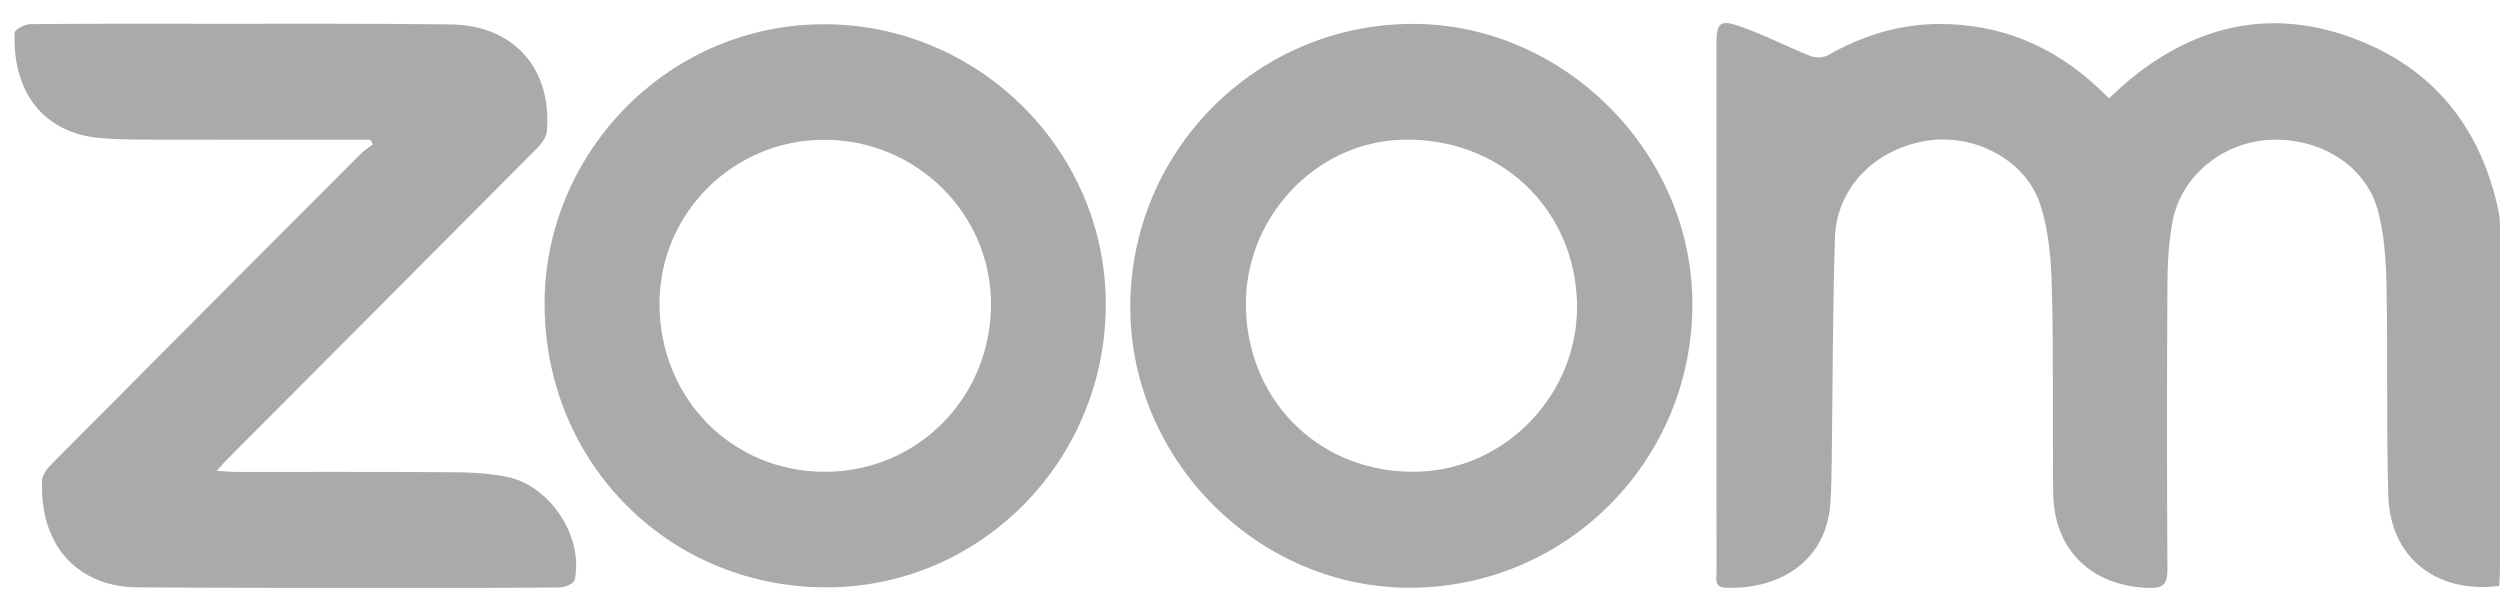 <svg width="94" height="23" viewBox="0 0 94 23" fill="none" xmlns="http://www.w3.org/2000/svg">
<path d="M93.971 22.032C91.59 22.329 89.868 20.953 89.799 18.634C89.722 16.024 89.787 13.409 89.733 10.797C89.712 9.817 89.659 8.803 89.396 7.868C88.926 6.207 87.216 5.175 85.371 5.257C83.613 5.335 82.043 6.577 81.7 8.27C81.534 9.087 81.5 9.941 81.495 10.778C81.474 14.318 81.475 17.858 81.495 21.398C81.499 21.942 81.367 22.123 80.793 22.105C78.644 22.04 77.225 20.683 77.2 18.543C77.17 15.973 77.218 13.401 77.15 10.831C77.122 9.772 77.038 8.666 76.707 7.672C76.148 5.989 74.207 5.005 72.426 5.295C70.495 5.608 69.054 7.067 68.995 8.934C68.906 11.713 68.911 14.495 68.874 17.275C68.866 17.822 68.861 18.371 68.822 18.916C68.661 21.204 66.783 22.179 64.876 22.097C64.433 22.078 64.544 21.738 64.543 21.487C64.537 19.317 64.538 17.147 64.538 14.976C64.538 10.529 64.538 6.084 64.538 1.638C64.538 0.879 64.667 0.73 65.378 0.975C66.298 1.292 67.172 1.746 68.078 2.107C68.265 2.18 68.553 2.175 68.724 2.079C70.01 1.35 71.375 0.915 72.855 0.903C75.191 0.883 77.195 1.718 78.897 3.309C79.019 3.423 79.139 3.541 79.299 3.694C79.601 3.424 79.882 3.15 80.188 2.905C82.675 0.91 85.451 0.319 88.454 1.425C91.489 2.544 93.294 4.799 93.952 7.972C93.99 8.155 93.999 8.349 93.999 8.537C94.001 12.857 94.001 17.176 93.999 21.496C93.999 21.663 93.981 21.83 93.97 22.03L93.971 22.032Z" fill="#AAAAAA"/>
<path d="M13.92 5.254C11.401 5.254 8.882 5.257 6.363 5.251C5.502 5.248 4.638 5.264 3.782 5.192C1.665 5.017 0.46 3.491 0.552 1.228C0.557 1.109 0.93 0.911 1.134 0.908C3.382 0.886 5.63 0.892 7.878 0.894C10.903 0.898 13.929 0.88 16.953 0.918C19.323 0.949 20.775 2.594 20.558 4.953C20.538 5.169 20.362 5.404 20.197 5.57C16.326 9.465 12.449 13.351 8.572 17.24C8.456 17.356 8.35 17.482 8.149 17.704C8.464 17.721 8.677 17.744 8.891 17.744C11.601 17.747 14.312 17.735 17.021 17.756C17.711 17.761 18.414 17.794 19.086 17.935C20.705 18.278 21.948 20.201 21.61 21.804C21.582 21.936 21.244 22.086 21.049 22.088C18.864 22.11 16.68 22.106 14.495 22.105C11.386 22.102 8.276 22.108 5.167 22.084C3.023 22.068 1.481 20.626 1.583 18.056C1.592 17.844 1.783 17.606 1.95 17.439C5.805 13.558 9.668 9.685 13.533 5.814C13.678 5.668 13.857 5.554 14.02 5.427L13.921 5.252L13.92 5.254Z" fill="#AAAAAA"/>
<path d="M53.058 22.099C47.34 22.131 42.525 17.341 42.499 11.593C42.471 5.714 47.195 0.932 53.064 0.899C58.765 0.866 63.621 5.696 63.634 11.412C63.648 17.3 58.93 22.067 53.058 22.099ZM46.847 11.614C46.951 15.198 49.741 17.835 53.323 17.735C56.657 17.642 59.374 14.763 59.296 11.403C59.212 7.805 56.353 5.14 52.701 5.255C49.411 5.358 46.748 8.251 46.847 11.614Z" fill="#AAAAAA"/>
<path d="M20.476 11.511C20.427 5.891 24.959 1.017 30.803 0.914C36.683 0.809 41.522 5.564 41.577 11.332C41.633 17.193 37.015 21.978 31.266 22.082C25.256 22.19 20.521 17.489 20.477 11.511H20.476ZM30.986 5.255C27.57 5.259 24.8 8.016 24.797 11.415C24.795 14.974 27.514 17.739 31.018 17.739C34.505 17.739 37.272 14.937 37.261 11.416C37.25 8.012 34.438 5.251 30.986 5.255Z" fill="#AAAAAA"/>
</svg>

